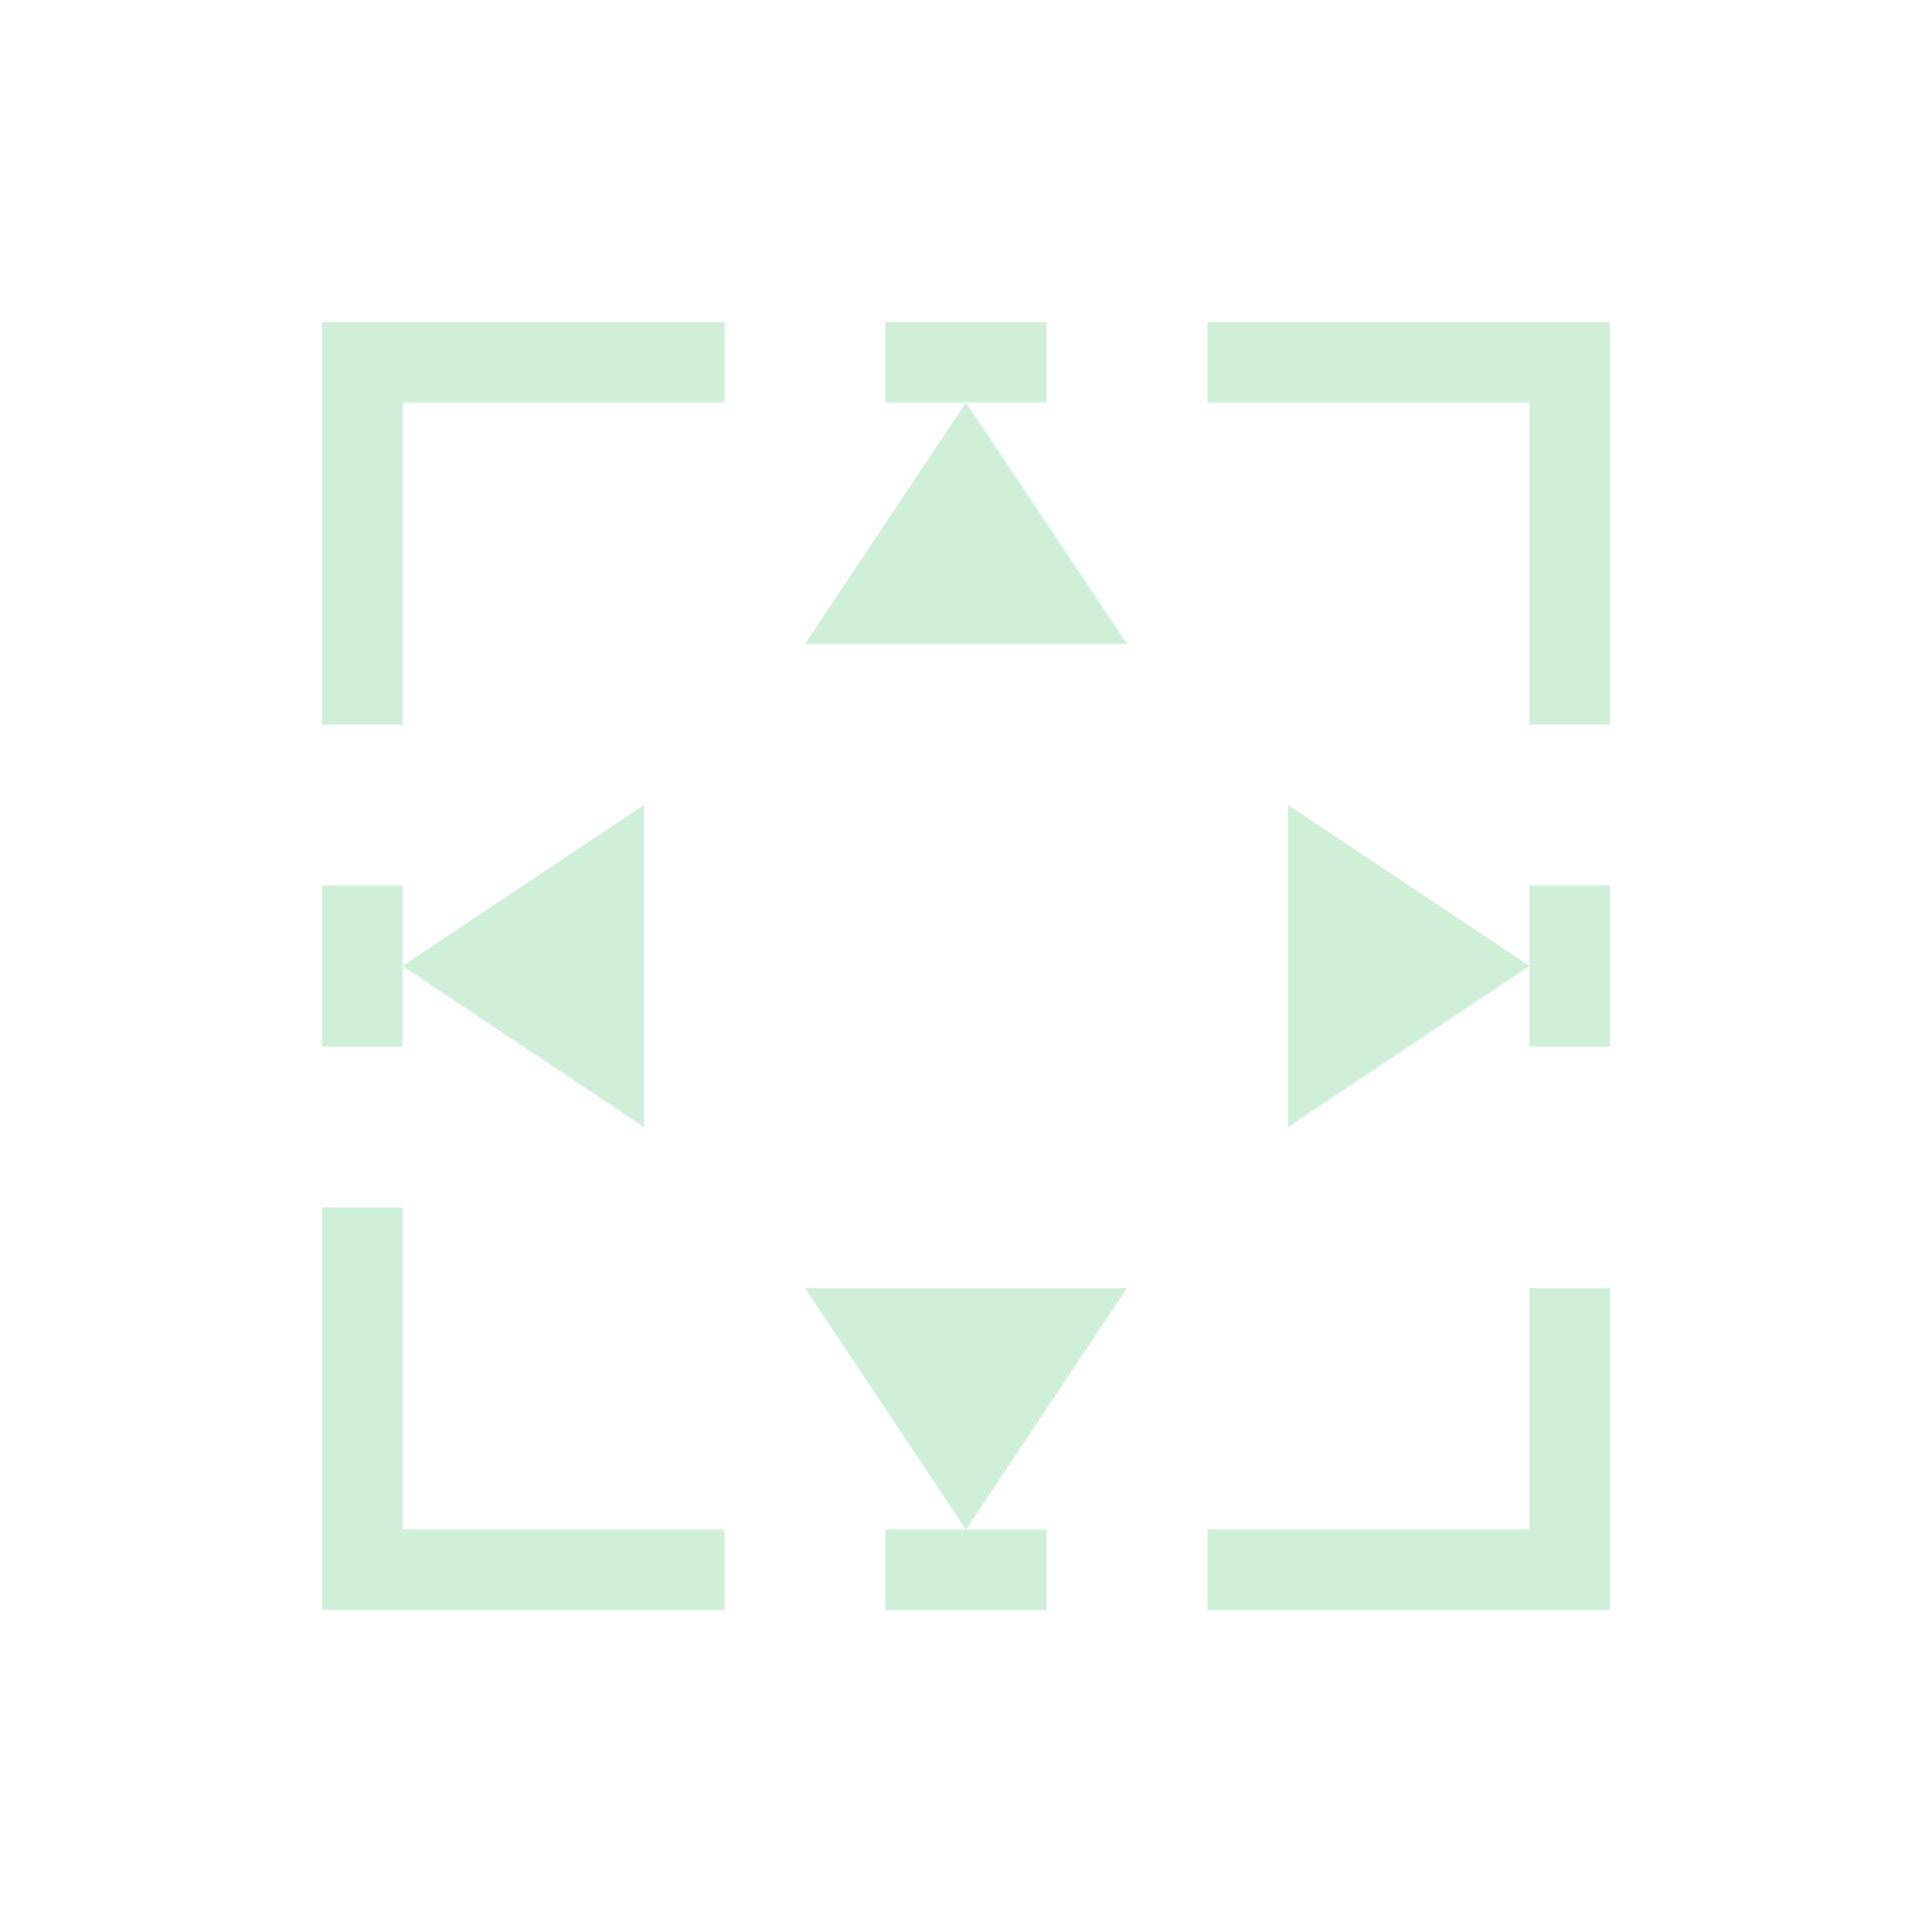 <svg xmlns="http://www.w3.org/2000/svg" width="24" height="24" version="1.1">
 <defs>
  <style id="current-color-scheme" type="text/css">
   .ColorScheme-Text { color:#cfefd8; } .ColorScheme-Highlight { color:#3fbd61; } .ColorScheme-NeutralText { color:#73d08c; } .ColorScheme-PositiveText { color:#5dc97a; } .ColorScheme-NegativeText { color:#339b4f; }
  </style>
 </defs>
 <g transform="translate(4,4)">
  <path style="fill:currentColor" class="ColorScheme-Text" d="M 4,10 1,8 4,6 Z M 12,10 15,8 12,6 Z M 8,15 10,12 H 6 Z M 8,1 10,4 H 6 Z M 15,7 H 16 V 9 H 15 Z M 0,7 H 1 V 9 H 0 Z M 7,15 H 9 V 16 H 7 Z M 7,0 H 9 V 1 H 7 Z M 0,16 V 11 H 1 V 15 H 5 V 16 Z M 16,16 V 12 H 15 V 15 H 11 V 16 Z M 16,0 V 5 H 15 V 1 H 11 V 0 Z M 0,0 V 5 H 1 V 1 H 5 V 0 Z"/>
 </g>
</svg>

